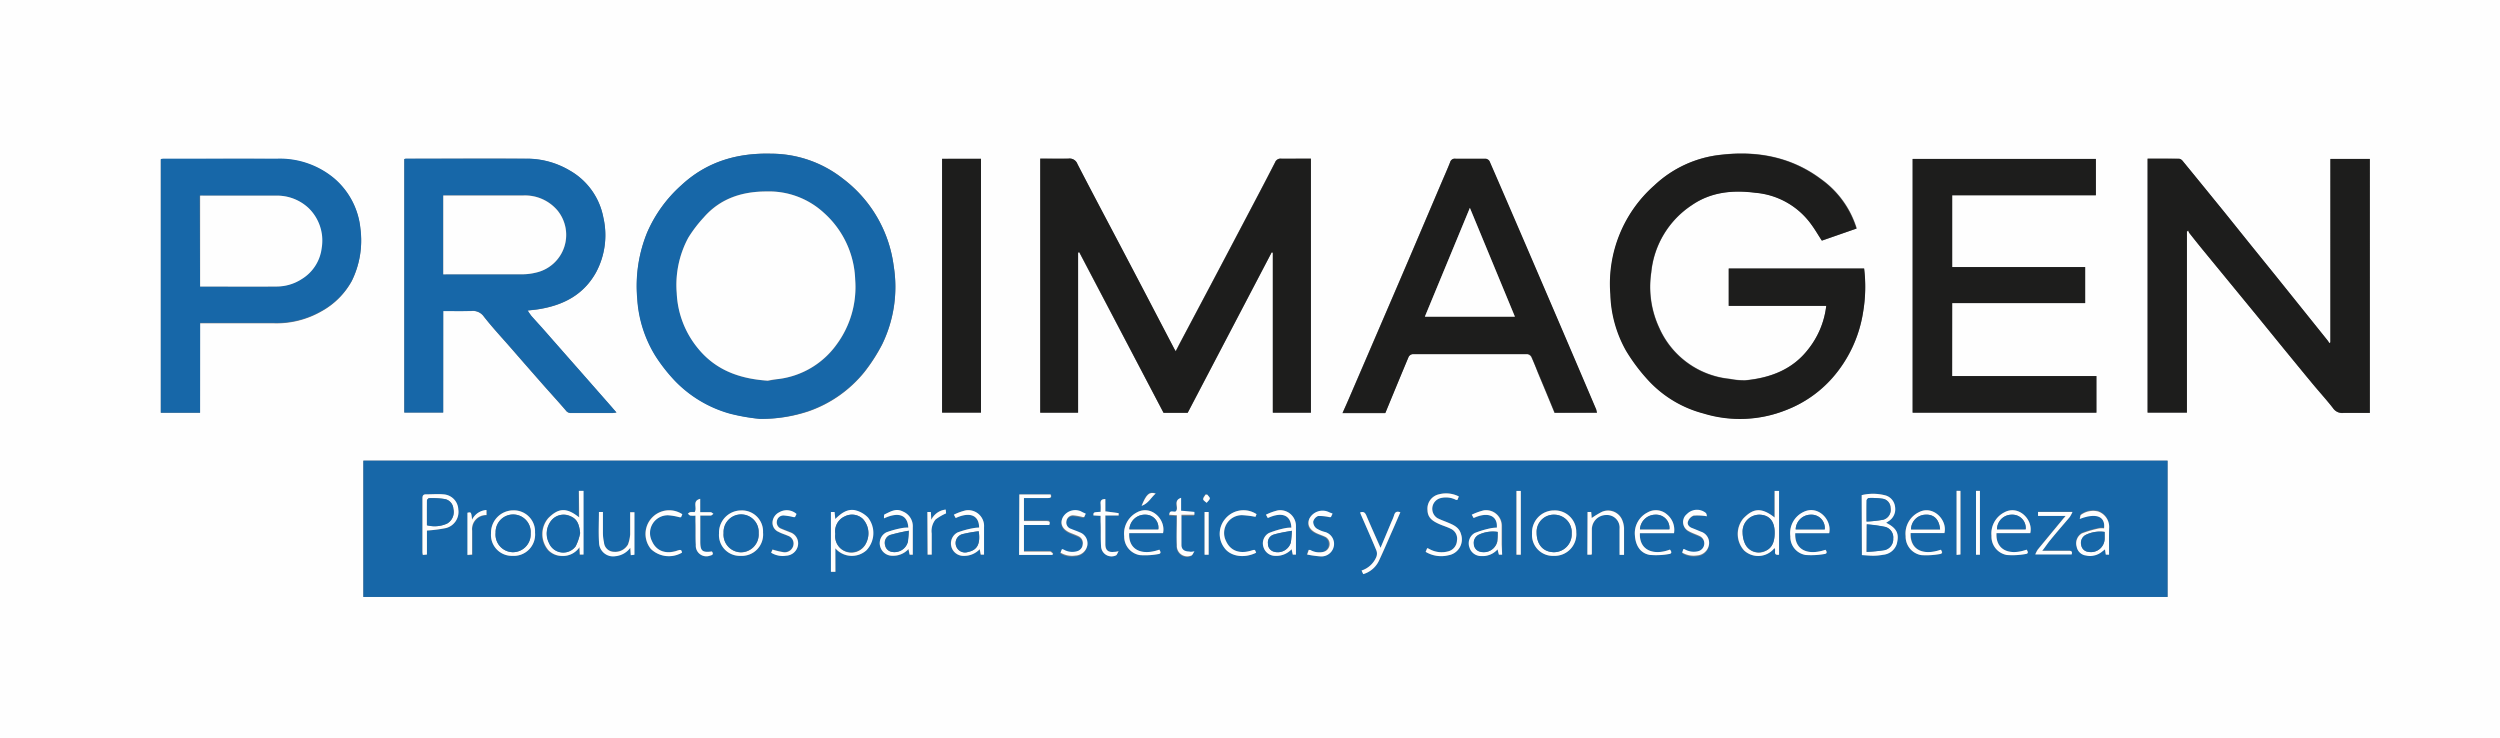 <svg id="Capa_1" data-name="Capa 1" xmlns="http://www.w3.org/2000/svg" viewBox="0 0 376 111"><rect x="0" y="0" width="376" height="111" fill="#808080" stroke="none"/><defs><style>.cls-1{fill:#fefefe;}.cls-2{fill:#1767a8;}.cls-3{fill:#1d1d1c;}</style></defs><path class="cls-1" d="M22,122V11H398V122ZM348,80.28H76.65v20.5H348ZM219.16,34.86c-1.52,0-3,0-4.46,0a.88.88,0,0,0-.95.56c-1.43,2.8-2.9,5.57-4.36,8.35-1.74,3.3-3.47,6.6-5.22,9.9l-4.53,8.55c-.27.51-.53,1-.83,1.6-.12-.19-.19-.3-.25-.42-1-1.91-2-3.83-3-5.74-1.71-3.29-3.44-6.57-5.16-9.85-2.13-4-4.28-8.09-6.38-12.16a1.24,1.24,0,0,0-1.34-.8c-1.42.06-2.84,0-4.25,0V73.07h5.69V49l.18-.06L197,73.09h3.63l12.64-24.15.17.05V73.07h5.73ZM296.67,57A12.88,12.88,0,0,1,294,63.48c-2.38,3.1-5.76,4.34-9.51,4.7a11.63,11.63,0,0,1-2.33-.22,13,13,0,0,1-10.59-7.68,14.58,14.58,0,0,1-1.2-8.32,13.71,13.71,0,0,1,6.15-10.13c2.89-2,6.15-2.29,9.56-1.85a11.54,11.54,0,0,1,8.37,4.79c.56.78,1,1.6,1.58,2.42l5.24-1.84a14.28,14.28,0,0,0-5.36-7.43c-4.42-3.31-9.53-4.28-14.93-3.67a17.23,17.23,0,0,0-10.12,4.61,19.71,19.71,0,0,0-6.61,16.35,18.33,18.33,0,0,0,2.35,8.5,27.34,27.34,0,0,0,3.55,4.68,17.26,17.26,0,0,0,8.13,4.78,18.68,18.68,0,0,0,12.32-.49,17.82,17.82,0,0,0,7-4.83A19.51,19.51,0,0,0,302.2,58a22.73,22.73,0,0,0,.15-6.59H282V57ZM345,34.86v38.2h5.92V45.83l.21-.15a1.13,1.13,0,0,0,.14.36c.66.84,1.33,1.68,2,2.5l8.29,10.1,3.9,4.79c1.43,1.74,2.85,3.49,4.29,5.22,1,1.25,2.14,2.45,3.13,3.73a1.66,1.66,0,0,0,1.55.74c1.33-.06,2.66,0,4,0V34.9h-5.93V62.51l-.15.11c-.1-.14-.18-.28-.28-.41l-3.49-4.35-4.11-5.12-4.09-5.06L356.61,43c-2.1-2.58-4.2-5.17-6.31-7.74a.86.86,0,0,0-.56-.35C348.18,34.85,346.62,34.86,345,34.86ZM88.66,57.78c1.47,0,2.86,0,4.24,0a2,2,0,0,1,1.86.83c1.28,1.64,2.7,3.16,4.07,4.73q2.37,2.73,4.76,5.44c1.16,1.32,2.35,2.61,3.49,3.94a.94.94,0,0,0,.8.41h6.2a6.26,6.26,0,0,0,.63-.08c-.28-.32-.48-.54-.67-.77l-3.9-4.44-5.28-6c-1-1.1-2-2.19-2.93-3.29a9.48,9.48,0,0,1-.58-.84c.63-.07,1.16-.11,1.68-.2,3.67-.59,6.73-2.15,8.61-5.54a11.83,11.83,0,0,0,1.1-8.23,10.33,10.33,0,0,0-5.07-7.09,12.64,12.64,0,0,0-6.59-1.77c-6-.06-12,0-18,0a1.06,1.06,0,0,0-.28.06V73.05h5.85ZM136.31,74a22.4,22.4,0,0,0,7.34-1.14,18.68,18.68,0,0,0,8.37-5.9,26.35,26.35,0,0,0,2.65-4.13A19.72,19.72,0,0,0,156.41,51a19.58,19.58,0,0,0-7.65-13.15A17.49,17.49,0,0,0,138,34.11c-5.07-.13-9.66,1.18-13.5,4.75A20.32,20.32,0,0,0,119.32,46a21.24,21.24,0,0,0-1.46,9.85,18.55,18.55,0,0,0,2.71,8.61,25.14,25.14,0,0,0,3,3.83,18.34,18.34,0,0,0,8.19,4.88A29.08,29.08,0,0,0,136.31,74ZM315.6,67.56v-11h20V51.17h-20V40.37h21.61V34.9H309.66V73.07H337.3V67.56ZM52.09,73.08V59.63c3.72,0,7.36,0,11,0a13.6,13.6,0,0,0,7.27-1.8,11.53,11.53,0,0,0,4.54-4.54,13.72,13.72,0,0,0,1.3-7.86,11.42,11.42,0,0,0-3.89-7.5,12.75,12.75,0,0,0-8.57-3c-5.72-.08-11.43,0-17.15,0a2.7,2.7,0,0,0-.41.06V73.08Zm210.1,0c-.06-.19-.09-.34-.14-.47q-3.21-7.48-6.41-15L251.49,48c-1.83-4.24-3.65-8.48-5.5-12.72a.81.81,0,0,0-.62-.37c-1.49,0-3,0-4.48,0a.72.72,0,0,0-.82.53c-.43,1.09-.91,2.16-1.37,3.24l-4.26,10q-2.16,5.05-4.33,10.09-2.66,6.16-5.3,12.31c-.29.68-.6,1.35-.92,2.08h6.43c1.17-2.83,2.33-5.65,3.51-8.46a.84.84,0,0,1,.61-.41q8.64,0,17.27,0a.82.82,0,0,1,.59.42c.38.79.7,1.6,1,2.41.84,2,1.67,4,2.49,6Zm-98.5-38.19V73.06h5.85V34.88Z" transform="translate(-22 -11)"/><path class="cls-2" d="M348,80.28v20.5H76.65V80.28ZM302,85.47v9c.58,0,1.12.1,1.67.09a7.55,7.55,0,0,0,1.5-.14,2.37,2.37,0,0,0,2.06-1.6c.45-1.56,0-2.39-1.59-3.21l.33-.22a2.12,2.12,0,0,0,1-2.24,2,2,0,0,0-1.61-1.7A7.24,7.24,0,0,0,302,85.47Zm-154.4,8a3.28,3.28,0,0,0,4.62.35,3.76,3.76,0,0,0,.25-4.92,3.93,3.93,0,0,0-1.93-1.11c-1.17-.25-2.09.47-3,1.32L147.52,88H147v9l.67,0Zm-38.57-8.63v4c-2.06-1.68-3.25-1.26-4.63.1a3.7,3.7,0,0,0,0,4.82,2.85,2.85,0,0,0,2,.87,3,3,0,0,0,2.68-1.31l.06,1.1h.55V84.83Zm180.5,9.6v-9.6h-.66v4c-2.16-1.73-3.38-1.22-4.7.13a3.68,3.68,0,0,0,.11,4.82,3.11,3.11,0,0,0,4.56-.36C289.18,93.75,288.61,94.56,289.57,94.43ZM86.21,90.79a20.4,20.4,0,0,0,2.88-.36,2.5,2.5,0,0,0,1.83-2.78,2.37,2.37,0,0,0-2.23-2.28c-.86-.1-1.75,0-2.62,0-.44,0-.54.2-.54.61,0,2.69,0,5.39,0,8.09a2.53,2.53,0,0,0,.06.41l.61-.06V90.79Zm110.71.39c.45-2-1.76-4.29-3.92-3.12a3.6,3.6,0,0,0-1.92,3.59,2.82,2.82,0,0,0,2.36,2.84,10.94,10.94,0,0,0,2.73-.15c.51-.06.4-.36.19-.67-2.7,1-4.67,0-4.53-2.49Zm130.43,0c.48-2-1.75-4.31-3.92-3.11a3.57,3.57,0,0,0-1.91,3.52,2.8,2.8,0,0,0,2.31,2.88,10.86,10.86,0,0,0,2.78-.14c.51,0,.41-.36.19-.66-2.66.94-4.67,0-4.53-2.49h5.08Zm-30.24,0c.44-2-1.68-4.28-3.87-3.15a3.51,3.51,0,0,0-1.95,3.62,2.74,2.74,0,0,0,2.3,2.81,11.44,11.44,0,0,0,2.79-.14c.46,0,.43-.34.19-.64-2.91,1-4.67-.16-4.55-2.5Zm17.33,0c.49-2-1.74-4.24-3.84-3.14a3.57,3.57,0,0,0-2,3.6A2.82,2.82,0,0,0,311,94.49a11.44,11.44,0,0,0,2.73-.15c.49,0,.47-.33.21-.66-2.88,1-4.65-.16-4.54-2.51Zm-40.67,0a3,3,0,0,0-1.07-2.83,2.51,2.51,0,0,0-2.9-.29,3.5,3.5,0,0,0-1.91,3.46c.1,1.57.86,2.7,2.25,2.93a11,11,0,0,0,2.86-.13c.5-.06.41-.37.16-.67-2.54,1-4.65.06-4.52-2.47Zm-98.46-5.82v9h5l.11-.16c-.14-.12-.29-.33-.44-.34-.68,0-1.36,0-2,0H176v-4h3.83c.16-.46,0-.59-.41-.59-1.13,0-2.26,0-3.41,0V85.9h3.66c.41,0,.57-.12.4-.54Zm80.37,9.23a3.26,3.26,0,0,0,3.39-3.53,3.22,3.22,0,0,0-3.33-3.3,3.32,3.32,0,0,0-3.32,3.49A3.13,3.13,0,0,0,255.68,94.6Zm-39.46-4.24a5.21,5.21,0,0,0-.83.06,13.63,13.63,0,0,0-2.55.75,1.78,1.78,0,0,0-.79,2.18,1.83,1.83,0,0,0,1.75,1.25,3.11,3.11,0,0,0,2.46-1l.17.81.48,0V90.15a2.37,2.37,0,0,0-2.72-2.39,8.44,8.44,0,0,0-1.79.65l.28.5C214.82,87.93,216.15,88.46,216.22,90.36Zm-113.75.75a3.19,3.19,0,0,0-3.26-3.35,3.36,3.36,0,0,0-3.36,3.46,3.14,3.14,0,0,0,3.22,3.38A3.21,3.21,0,0,0,102.47,91.11Zm145.45,3.31V92.9c0-.94,0-1.89,0-2.83a2.35,2.35,0,0,0-2.71-2.31,9.26,9.26,0,0,0-1.79.65l.28.5c2.13-1,3.64-.36,3.49,1.45a5,5,0,0,0-.77.06,14.4,14.4,0,0,0-2.55.74,1.79,1.79,0,0,0-.8,2.17,1.81,1.81,0,0,0,1.73,1.27,3,3,0,0,0,2.46-1l.2.79ZM136.76,91.1a3.17,3.17,0,0,0-3.27-3.33,3.34,3.34,0,0,0-3.35,3.46,3.13,3.13,0,0,0,3.23,3.37A3.21,3.21,0,0,0,136.76,91.1Zm32.5-.75a5.63,5.63,0,0,0-.76.07,14.06,14.06,0,0,0-2.51.67,1.87,1.87,0,0,0,.94,3.52,3.2,3.2,0,0,0,2.39-1l.16.81.49,0V90.29a2.38,2.38,0,0,0-2.72-2.53,8.44,8.44,0,0,0-1.79.65l.28.5C167.86,87.93,169.25,88.49,169.26,90.35Zm-10.65,0a4.46,4.46,0,0,0-.77.06,14.16,14.16,0,0,0-2.52.67,1.84,1.84,0,0,0-.89,2.26,1.87,1.87,0,0,0,1.82,1.26,3.1,3.1,0,0,0,2.39-1l.18.84.47,0c0-1.41,0-2.77,0-4.13a2.39,2.39,0,0,0-1.46-2.35c-1.09-.52-1.91,0-2.8.43-.08,0,0,.34-.07.59C157.18,87.92,158.52,88.47,158.61,90.36ZM339.2,94.42c0-1.39,0-2.7,0-4a2.47,2.47,0,0,0-1.69-2.59,3.1,3.1,0,0,0-2.53.51c-.11.06-.11.34-.2.63,2.49-1,3.89-.38,3.66,1.41a3.25,3.25,0,0,0-.7,0,16.41,16.41,0,0,0-2.62.75,1.74,1.74,0,0,0-.8,2,1.61,1.61,0,0,0,1.38,1.33,2.85,2.85,0,0,0,2.47-.6l.41-.32.12.79ZM236.42,94a4.54,4.54,0,0,0,3.43.5,2.42,2.42,0,0,0,1.88-3.16c-.26-1-1.08-1.38-1.92-1.73-.54-.23-1.11-.42-1.63-.69a1.66,1.66,0,0,1,.42-3,3.3,3.3,0,0,1,2.37.25.8.8,0,0,0,.22,0l.21-.51a4.21,4.21,0,0,0-3-.32,2.21,2.21,0,0,0-1.71,2.4c0,1.18.85,1.66,1.76,2.07.58.26,1.2.43,1.76.72a1.62,1.62,0,0,1,.91,1.75,1.75,1.75,0,0,1-1.37,1.65,3.77,3.77,0,0,1-2.86-.41l-.25-.09ZM260.77,88v6.41l.61,0a.67.67,0,0,0,.06-.16c0-1.21,0-2.42,0-3.62a2.16,2.16,0,0,1,2.17-2.18,1.9,1.9,0,0,1,2,2.08c0,.57,0,1.14,0,1.71v2.17h.67c0-1.33,0-2.65,0-4a3.57,3.57,0,0,0-.35-1.39,2.3,2.3,0,0,0-3-1.06,14,14,0,0,0-1.51.94l-.08-.91ZM112.08,88c0,1.54-.08,3,0,4.55a2.11,2.11,0,0,0,2.5,2,3.11,3.11,0,0,0,2.2-1.26l.07,1.11.55-.06V88l-.64,0c0,1.15,0,2.25,0,3.34a5.3,5.3,0,0,1-.33,1.52,2.2,2.2,0,0,1-2.09,1.1,1.53,1.53,0,0,1-1.51-1.39,6.81,6.81,0,0,1-.16-1.43c0-1,0-2.09,0-3.15Zm114.48,0c.05.14.1.29.16.43.77,1.76,1.55,3.52,2.29,5.3a1.38,1.38,0,0,1,0,1,3.62,3.62,0,0,1-2.22,2.07l.25.54a3.8,3.8,0,0,0,2.4-2.1c.72-1.47,1.35-3,2-4.49.4-.9.78-1.8,1.18-2.71-.49-.18-.78-.08-.93.42a8,8,0,0,1-.4,1c-.55,1.33-1.11,2.65-1.65,3.93-.71-1.61-1.45-3.25-2.15-4.9C227.29,88.05,227.05,87.89,226.56,88.08Zm106.11.52c-.14.18-.18.25-.24.31l-3.93,4.76a4,4,0,0,0-.39.75h5.47c.11-.39,0-.55-.4-.54-.83,0-1.67,0-2.5,0h-1.53c.47-.63.81-1.13,1.2-1.6,1-1.16,2-2.3,2.93-3.47a4.5,4.5,0,0,0,.42-.78h-5.18v.56h4.15ZM210.92,94.13c-.18-.49-.18-.49-.67-.33-1.79.59-3.18.06-3.85-1.45a2.68,2.68,0,0,1,2.44-3.87,14.49,14.49,0,0,1,2,.25l.16-.4a3.56,3.56,0,0,0-4.68.67,3.49,3.49,0,0,0-.16,4.39C207.07,94.71,209.15,95,210.92,94.13Zm-20.68-.23c-.37.06-.5.09-.63.1-.91.11-1.31-.23-1.35-1.15,0-.5,0-1,0-1.52v-2.8h2c0-.16,0-.35,0-.35-.64-.1-1.29-.18-2-.27V86.06c-.53,0-.76.19-.71.71a9.77,9.77,0,0,1,0,1.21c-1.1.06-1.1.06-1.08.54l1.08.06v.88c0,1.23,0,2.46.07,3.68a1.57,1.57,0,0,0,2.24,1.39C190,94.48,190.05,94.21,190.24,93.9ZM126.6,88.55v.86c0,1.19,0,2.37.05,3.56a1.59,1.59,0,0,0,2.16,1.6c.42-.09.51-.27.26-.62-1.45.19-1.74-.07-1.75-1.51V88.55c.6,0,1.08,0,1.56,0,.15,0,.28-.17.42-.26-.14-.09-.28-.24-.43-.25-.49,0-1,0-1.56,0V86c-1.28.33-.38,1.38-.84,2a3.49,3.49,0,0,0-.64,0c-.14,0-.25.15-.38.24.14.09.26.24.4.28A4.48,4.48,0,0,0,126.6,88.55Zm-2-.22a3.56,3.56,0,0,0-4.72,5.23,3.91,3.91,0,0,0,4.66.54c0-.52-.32-.43-.68-.31-1.77.61-3.19.06-3.84-1.44a2.67,2.67,0,0,1,2.44-3.87,8.71,8.71,0,0,1,1.73.3l.21,0Zm17.17,0a2.21,2.21,0,0,0-2.6-.25,1.79,1.79,0,0,0-1,1.5,1.48,1.48,0,0,0,.94,1.45c.44.23.93.37,1.39.58a1.23,1.23,0,0,1,.84,1.15A1.33,1.33,0,0,1,139.75,94a11,11,0,0,1-1.56-.38l-.21.47a3.26,3.26,0,0,0,2.24.45A1.88,1.88,0,0,0,142,93.09,1.75,1.75,0,0,0,140.81,91c-.42-.18-.86-.33-1.28-.52a1,1,0,0,1-.67-1.09,1,1,0,0,1,1-.91,8.17,8.17,0,0,1,1.52.25l.21,0Zm43.5,0a7.74,7.74,0,0,1-.75-.31,2.14,2.14,0,0,0-2.71.93c-.46.94-.05,1.79,1.09,2.29.44.19.9.34,1.33.56a1.13,1.13,0,0,1,.58,1.23,1.15,1.15,0,0,1-.85,1,2.57,2.57,0,0,1-2-.24,1.25,1.25,0,0,0-.27-.08l-.22.53a3.37,3.37,0,0,0,2.26.44,1.9,1.9,0,0,0,1.77-1.5,1.76,1.76,0,0,0-1.16-2c-.41-.19-.85-.33-1.27-.51a1,1,0,0,1-.7-1.2,1,1,0,0,1,1-.84,9,9,0,0,1,1.45.26l.21,0Zm93.42.4c0-.13,0-.42-.15-.5a2.11,2.11,0,0,0-2.79.21,1.53,1.53,0,0,0,.24,2.55c.54.32,1.16.5,1.73.78a1.22,1.22,0,0,1-.28,2.26,2.71,2.71,0,0,1-2-.28.76.76,0,0,0-.21-.06l-.2.54a3.39,3.39,0,0,0,2.25.43A1.92,1.92,0,0,0,279,93.14a1.76,1.76,0,0,0-1.2-2.14c-.45-.19-.91-.34-1.34-.55s-.75-.6-.57-1a1.46,1.46,0,0,1,.84-.86A8.1,8.1,0,0,1,278.72,88.65Zm-56.3-.41c-.28-.11-.49-.18-.68-.27a2.23,2.23,0,0,0-2.81,1c-.43,1,0,1.82,1.29,2.32.38.16.79.29,1.15.48A1.22,1.22,0,0,1,221,94a2.72,2.72,0,0,1-2-.29l-.22,0-.24.69a15.46,15.46,0,0,0,2,.28,1.89,1.89,0,0,0,2-1.48,1.85,1.85,0,0,0-1.41-2.21,4.42,4.42,0,0,1-1.19-.52,1.28,1.28,0,0,1-.49-1,1.23,1.23,0,0,1,.73-.86,6.29,6.29,0,0,1,1.71.17l.22,0Zm-20.77,5.67c-.43.06-.63.1-.82.11-.71,0-1.14-.25-1.16-1,0-1.48,0-3,0-4.52h1.95c0-.19,0-.42,0-.43-.64-.07-1.28-.12-2-.18V86c-1.25.35-.29,1.43-.77,2-.27.27-1-.33-1,.55l1.13.07c0,.21,0,.36,0,.51,0,1.32,0,2.64,0,4a1.57,1.57,0,0,0,2.21,1.5C201.35,94.49,201.44,94.22,201.65,93.91Zm49.08.51V84.84h-.65v9.58ZM93,89.16c-.15-1.18-.15-1.18-.65-1v6.35l.7-.06c0-1.24,0-2.42,0-3.61a2.11,2.11,0,0,1,2.16-2.33l0-.76A2.59,2.59,0,0,0,93,89.16ZM161.48,88v6.42l.61,0a1.63,1.63,0,0,0,0-.18c0-1,0-2,0-3a2.77,2.77,0,0,1,.58-2.1,7.83,7.83,0,0,1,1.58-.92l-.05-.57a2.73,2.73,0,0,0-2.17,1.54L162,88Zm158.3,6.39V84.8l-.59,0v9.59Zm-3.51-9.6v9.63l.58-.06V84.83Zm-112.49,9.6V88h-.61v6.39Zm-8-9.2c-.95-.29-1.38.08-2.11,1.86C194.74,86.7,195.12,85.81,195.81,85.23Zm7.76.16h-.26c-.13.23-.37.48-.35.69s.34.36.52.54c.17-.21.45-.41.48-.64S203.71,85.59,203.57,85.39Z" transform="translate(-22 -11)"/><path class="cls-3" d="M219.16,34.86V73.07h-5.73V49l-.17-.05L200.62,73.09H197L184.33,48.92l-.18.06V73.07h-5.69V34.86c1.41,0,2.83,0,4.25,0a1.24,1.24,0,0,1,1.34.8c2.1,4.07,4.25,8.11,6.38,12.16,1.72,3.28,3.45,6.56,5.16,9.85,1,1.91,2,3.83,3,5.74.06.12.13.23.25.42.3-.57.56-1.09.83-1.6l4.53-8.55c1.75-3.3,3.48-6.6,5.22-9.9,1.46-2.78,2.93-5.55,4.36-8.35a.88.88,0,0,1,.95-.56C216.17,34.88,217.64,34.86,219.16,34.86Z" transform="translate(-22 -11)"/><path class="cls-3" d="M296.67,57H282V51.38h20.37A22.73,22.73,0,0,1,302.2,58a19.51,19.51,0,0,1-4.66,9.88,17.82,17.82,0,0,1-7,4.83,18.68,18.68,0,0,1-12.32.49,17.26,17.26,0,0,1-8.13-4.78,27.34,27.34,0,0,1-3.55-4.68,18.33,18.33,0,0,1-2.35-8.5,19.71,19.71,0,0,1,6.61-16.35,17.23,17.23,0,0,1,10.12-4.61c5.4-.61,10.51.36,14.93,3.67a14.28,14.28,0,0,1,5.36,7.43L296,47.19c-.53-.82-1-1.64-1.58-2.42A11.54,11.54,0,0,0,286,40c-3.41-.44-6.67-.12-9.56,1.85A13.71,13.71,0,0,0,270.33,52a14.58,14.58,0,0,0,1.2,8.32A13,13,0,0,0,282.12,68a11.63,11.63,0,0,0,2.33.22c3.75-.36,7.13-1.6,9.51-4.7A12.88,12.88,0,0,0,296.67,57Z" transform="translate(-22 -11)"/><path class="cls-3" d="M345,34.86c1.6,0,3.16,0,4.72,0a.86.86,0,0,1,.56.35c2.11,2.57,4.21,5.16,6.31,7.74l3.78,4.71,4.09,5.06,4.11,5.12,3.49,4.35c.1.13.18.27.28.41l.15-.11V34.9h5.93V73.1c-1.33,0-2.66,0-4,0a1.66,1.66,0,0,1-1.55-.74c-1-1.28-2.09-2.48-3.13-3.73-1.44-1.73-2.86-3.48-4.29-5.22l-3.9-4.79-8.29-10.1c-.67-.82-1.34-1.66-2-2.5a1.13,1.13,0,0,1-.14-.36l-.21.15V73.06H345Z" transform="translate(-22 -11)"/><path class="cls-2" d="M88.66,57.78V73.05H82.81V34.92a1.06,1.06,0,0,1,.28-.06c6,0,12,0,18,0a12.64,12.64,0,0,1,6.59,1.77,10.33,10.33,0,0,1,5.07,7.09,11.83,11.83,0,0,1-1.1,8.23c-1.88,3.39-4.94,4.95-8.61,5.54-.52.09-1,.13-1.68.2a9.48,9.48,0,0,0,.58.84c1,1.1,2,2.19,2.93,3.29l5.28,6,3.9,4.44c.19.23.39.45.67.77a6.26,6.26,0,0,1-.63.08h-6.2a.94.94,0,0,1-.8-.41c-1.14-1.33-2.33-2.62-3.49-3.94q-2.39-2.72-4.76-5.44c-1.37-1.57-2.79-3.09-4.07-4.73a2,2,0,0,0-1.86-.83C91.52,57.82,90.13,57.78,88.66,57.78Zm0-5.52h.7c3.72,0,7.43,0,11.15,0A8.64,8.64,0,0,0,102.6,52a5.81,5.81,0,0,0,3.23-9.39,6.4,6.4,0,0,0-5.21-2.23c-3.78,0-7.56,0-11.34,0l-.61,0Z" transform="translate(-22 -11)"/><path class="cls-2" d="M136.31,74a29.08,29.08,0,0,1-4.58-.79,18.34,18.34,0,0,1-8.19-4.88,25.14,25.14,0,0,1-3-3.83,18.55,18.55,0,0,1-2.71-8.61A21.24,21.24,0,0,1,119.32,46a20.32,20.32,0,0,1,5.13-7.13c3.84-3.57,8.43-4.88,13.5-4.75a17.49,17.49,0,0,1,10.81,3.75A19.58,19.58,0,0,1,156.41,51a19.72,19.72,0,0,1-1.74,11.77A26.35,26.35,0,0,1,152,66.91a18.68,18.68,0,0,1-8.37,5.9A22.4,22.4,0,0,1,136.31,74Zm1.13-5.7c.38-.07,1-.19,1.65-.29a12.68,12.68,0,0,0,8.73-5.15,14.54,14.54,0,0,0,2.8-9.74A14.09,14.09,0,0,0,145.91,43a12.17,12.17,0,0,0-8.6-3.21c-3.66,0-7,1-9.46,3.9a19.91,19.91,0,0,0-2.34,3.07,15,15,0,0,0-1.73,8.29A14,14,0,0,0,127,63.37C129.57,66.6,133.12,68,137.44,68.25Z" transform="translate(-22 -11)"/><path class="cls-3" d="M315.6,67.56h21.7v5.51H309.66V34.9h27.56v5.47H315.61v10.8h20v5.42h-20Z" transform="translate(-22 -11)"/><path class="cls-2" d="M52.09,73.08h-5.9V34.92a2.7,2.7,0,0,1,.41-.06c5.72,0,11.43,0,17.15,0a12.75,12.75,0,0,1,8.57,3,11.42,11.42,0,0,1,3.89,7.5,13.72,13.72,0,0,1-1.3,7.86,11.53,11.53,0,0,1-4.54,4.54,13.6,13.6,0,0,1-7.27,1.8c-3.65,0-7.29,0-11,0Zm0-19c3.86,0,7.63,0,11.41,0a6.91,6.91,0,0,0,3.82-1.12,6.35,6.35,0,0,0,3-4.7,6.8,6.8,0,0,0-2-6,6.92,6.92,0,0,0-4.92-1.84c-3.6,0-7.2,0-10.8,0a5.46,5.46,0,0,0-.57,0Z" transform="translate(-22 -11)"/><path class="cls-3" d="M262.19,73.07h-6.36c-.82-2-1.65-4-2.49-6-.34-.81-.66-1.62-1-2.41a.82.82,0,0,0-.59-.42q-8.62,0-17.27,0a.84.84,0,0,0-.61.41c-1.18,2.81-2.34,5.63-3.51,8.46h-6.43c.32-.73.63-1.4.92-2.08q2.66-6.15,5.3-12.31,2.16-5,4.33-10.09l4.26-10c.46-1.08.94-2.15,1.37-3.24a.72.72,0,0,1,.82-.53c1.49,0,3,0,4.48,0a.81.81,0,0,1,.62.37c1.85,4.24,3.67,8.48,5.5,12.72l4.15,9.67q3.21,7.47,6.41,15C262.1,72.73,262.13,72.88,262.19,73.07ZM236.3,58.63h13.54l-6.77-16.36C240.8,47.77,238.57,53.15,236.3,58.63Z" transform="translate(-22 -11)"/><path class="cls-3" d="M163.69,34.88h5.85V73.06h-5.85Z" transform="translate(-22 -11)"/><path class="cls-1" d="M302,85.47a7.24,7.24,0,0,1,3.4,0,2,2,0,0,1,1.61,1.7,2.12,2.12,0,0,1-1,2.24l-.33.22c1.63.82,2,1.65,1.59,3.21a2.37,2.37,0,0,1-2.06,1.6,7.55,7.55,0,0,1-1.5.14c-.55,0-1.09-.06-1.67-.09Zm.72,8.54a22.72,22.72,0,0,0,2.67-.29A1.67,1.67,0,0,0,306.74,92a1.63,1.63,0,0,0-1.23-1.74,22.2,22.2,0,0,0-2.75-.38Zm0-4.57a18.72,18.72,0,0,0,2.52-.27,1.54,1.54,0,0,0,1.11-1.79A1.39,1.39,0,0,0,305.1,86a11.42,11.42,0,0,0-2-.1c-.11,0-.32.23-.33.36C302.72,87.27,302.73,88.27,302.73,89.44Z" transform="translate(-22 -11)"/><path class="cls-1" d="M147.64,93.46V97l-.67,0V88h.55l.11,1.06c.86-.85,1.78-1.57,3-1.32a3.93,3.93,0,0,1,1.93,1.11,3.76,3.76,0,0,1-.25,4.92A3.28,3.28,0,0,1,147.64,93.46Zm0-2.18a2.44,2.44,0,0,0,4.69,1.26,3.21,3.21,0,0,0-.54-3.48,2.37,2.37,0,0,0-2.7-.41A2.46,2.46,0,0,0,147.63,91.28Z" transform="translate(-22 -11)"/><path class="cls-1" d="M109.07,84.83h.7V94.4h-.55l-.06-1.1a3,3,0,0,1-2.68,1.31,2.85,2.85,0,0,1-2-.87,3.7,3.7,0,0,1,0-4.82c1.38-1.36,2.57-1.78,4.63-.1Zm.18,6.35c-.15-1.51-.54-2.21-1.56-2.6a2.37,2.37,0,0,0-2.7.63,3.13,3.13,0,0,0-.4,3.45,2.32,2.32,0,0,0,4,.5A7.36,7.36,0,0,0,109.25,91.18Z" transform="translate(-22 -11)"/><path class="cls-1" d="M289.57,94.43c-1,.13-.39-.68-.69-1a3.11,3.11,0,0,1-4.56.36,3.68,3.68,0,0,1-.11-4.82c1.32-1.35,2.54-1.86,4.7-.13v-4h.66Zm-.66-3.32c0-1.71-.79-2.65-2.26-2.7a2.53,2.53,0,0,0-2.56,2.67,4.19,4.19,0,0,0,.29,1.52A2.26,2.26,0,0,0,287.22,94C288.39,93.6,288.91,92.72,288.91,91.11Z" transform="translate(-22 -11)"/><path class="cls-1" d="M86.21,90.79V94.4l-.61.06a2.53,2.53,0,0,1-.06-.41c0-2.7,0-5.4,0-8.09,0-.41.1-.62.54-.61.87,0,1.76-.08,2.62,0a2.37,2.37,0,0,1,2.23,2.28,2.5,2.5,0,0,1-1.83,2.78A20.4,20.4,0,0,1,86.21,90.79Zm0-.8a4.49,4.49,0,0,0,3.05-.26,2,2,0,0,0,.93-2.21,1.58,1.58,0,0,0-1.3-1.47,12.16,12.16,0,0,0-2.34-.13c-.11,0-.32.23-.33.36C86.2,87.5,86.21,88.73,86.21,90Z" transform="translate(-22 -11)"/><path class="cls-1" d="M196.92,91.18h-5.09c-.14,2.47,1.83,3.44,4.53,2.49.21.31.32.61-.19.67a10.94,10.94,0,0,1-2.73.15,2.82,2.82,0,0,1-2.36-2.84A3.6,3.6,0,0,1,193,88.06C195.16,86.89,197.37,89.14,196.92,91.18Zm-5.06-.57h4.35a1.94,1.94,0,0,0-1.91-2.2A2.32,2.32,0,0,0,191.86,90.61Z" transform="translate(-22 -11)"/><path class="cls-1" d="M327.35,91.18h-5.08c-.14,2.5,1.87,3.43,4.53,2.49.22.3.32.61-.19.66a10.86,10.86,0,0,1-2.78.14,2.8,2.8,0,0,1-2.31-2.88,3.57,3.57,0,0,1,1.91-3.52C325.6,86.87,327.83,89.18,327.35,91.18Zm-.69-.57a2,2,0,0,0-2.07-2.2,2.21,2.21,0,0,0-2.24,2.2Z" transform="translate(-22 -11)"/><path class="cls-1" d="M297.11,91.19H292c-.12,2.34,1.64,3.46,4.55,2.5.24.3.27.59-.19.64a11.44,11.44,0,0,1-2.79.14,2.74,2.74,0,0,1-2.3-2.81A3.51,3.51,0,0,1,293.24,88C295.43,86.91,297.55,89.18,297.11,91.19Zm-.67-.57a2,2,0,0,0-2.08-2.21,2.28,2.28,0,0,0-2.29,2.21Z" transform="translate(-22 -11)"/><path class="cls-1" d="M314.44,91.17h-5.09c-.11,2.35,1.66,3.49,4.54,2.51.26.33.28.61-.21.66a11.44,11.44,0,0,1-2.73.15,2.82,2.82,0,0,1-2.34-2.86,3.57,3.57,0,0,1,2-3.6C312.7,86.93,314.93,89.18,314.44,91.17Zm-.65-.55c-.14-1.52-.94-2.29-2.21-2.21a2.23,2.23,0,0,0-2.16,2.21Z" transform="translate(-22 -11)"/><path class="cls-1" d="M273.77,91.19h-5.13c-.13,2.53,2,3.42,4.52,2.47.25.3.34.61-.16.67a11,11,0,0,1-2.86.13c-1.39-.23-2.15-1.36-2.25-2.93a3.5,3.5,0,0,1,1.91-3.46,2.51,2.51,0,0,1,2.9.29A3,3,0,0,1,273.77,91.19Zm-5.12-.58h4.43a2,2,0,0,0-2.06-2.2A2.33,2.33,0,0,0,268.65,90.61Z" transform="translate(-22 -11)"/><path class="cls-1" d="M175.31,85.37H180c.17.42,0,.54-.4.54H176v3.46c1.15,0,2.28,0,3.41,0,.42,0,.57.13.41.59H176v4h1.94c.68,0,1.36,0,2,0,.15,0,.3.22.44.34l-.11.16h-5Z" transform="translate(-22 -11)"/><path class="cls-1" d="M255.68,94.6a3.13,3.13,0,0,1-3.26-3.34,3.32,3.32,0,0,1,3.32-3.49,3.22,3.22,0,0,1,3.33,3.3A3.26,3.26,0,0,1,255.68,94.6Zm2.7-3.37a2.64,2.64,0,0,0-2.58-2.82,2.58,2.58,0,0,0-2.69,2.71c0,1.64.85,2.86,2.53,2.93A2.68,2.68,0,0,0,258.38,91.23Z" transform="translate(-22 -11)"/><path class="cls-1" d="M216.22,90.36c-.07-1.9-1.4-2.43-3.54-1.45l-.28-.5a8.44,8.44,0,0,1,1.79-.65,2.37,2.37,0,0,1,2.72,2.39v4.26l-.48,0-.17-.81a3.11,3.11,0,0,1-2.46,1,1.83,1.83,0,0,1-1.75-1.25,1.78,1.78,0,0,1,.79-2.18,13.63,13.63,0,0,1,2.55-.75A5.21,5.21,0,0,1,216.22,90.36Zm.07.47c-1,.21-1.91.32-2.75.58a1.24,1.24,0,0,0-.84,1.35,1.23,1.23,0,0,0,.79,1.18,2.06,2.06,0,0,0,2.65-1.34A14,14,0,0,0,216.29,90.83Z" transform="translate(-22 -11)"/><path class="cls-1" d="M102.47,91.11a3.21,3.21,0,0,1-3.4,3.49,3.14,3.14,0,0,1-3.22-3.38,3.36,3.36,0,0,1,3.36-3.46A3.19,3.19,0,0,1,102.47,91.11Zm-.66.11a2.64,2.64,0,1,0-5.27-.09,2.65,2.65,0,0,0,2.55,2.92A2.68,2.68,0,0,0,101.81,91.22Z" transform="translate(-22 -11)"/><path class="cls-1" d="M247.92,94.42h-.49l-.2-.79a3,3,0,0,1-2.46,1A1.81,1.81,0,0,1,243,93.33a1.79,1.79,0,0,1,.8-2.17,14.4,14.4,0,0,1,2.55-.74,5,5,0,0,1,.77-.06c.15-1.81-1.36-2.44-3.49-1.45l-.28-.5a9.26,9.26,0,0,1,1.79-.65,2.35,2.35,0,0,1,2.71,2.31c0,.94,0,1.89,0,2.83ZM247.25,91a4.93,4.93,0,0,0-2.77.38,1.36,1.36,0,0,0-.78,1.47,1.23,1.23,0,0,0,1,1.12,2.07,2.07,0,0,0,2.51-1.53A9.33,9.33,0,0,0,247.25,91Z" transform="translate(-22 -11)"/><path class="cls-1" d="M136.76,91.1a3.21,3.21,0,0,1-3.39,3.5,3.13,3.13,0,0,1-3.23-3.37,3.34,3.34,0,0,1,3.35-3.46A3.17,3.17,0,0,1,136.76,91.1Zm-.66.09a2.64,2.64,0,1,0-5.27,0,2.65,2.65,0,0,0,2.57,2.89A2.68,2.68,0,0,0,136.1,91.19Z" transform="translate(-22 -11)"/><path class="cls-1" d="M169.26,90.35c0-1.86-1.4-2.42-3.52-1.44l-.28-.5a8.44,8.44,0,0,1,1.79-.65A2.38,2.38,0,0,1,170,90.29v4.12l-.49,0-.16-.81a3.2,3.2,0,0,1-2.39,1,1.87,1.87,0,0,1-.94-3.52,14.06,14.06,0,0,1,2.51-.67A5.63,5.63,0,0,1,169.26,90.35Zm-.06.55a21.28,21.28,0,0,0-2.41.42,1.39,1.39,0,0,0-1,1.81,1.41,1.41,0,0,0,1.81.88C169,93.73,169.48,92.8,169.2,90.9Z" transform="translate(-22 -11)"/><path class="cls-1" d="M158.61,90.36c-.09-1.89-1.43-2.44-3.66-1.4,0-.25,0-.55.07-.59.89-.4,1.71-1,2.8-.43a2.39,2.39,0,0,1,1.46,2.35c0,1.36,0,2.72,0,4.13l-.47,0-.18-.84a3.1,3.1,0,0,1-2.39,1,1.87,1.87,0,0,1-1.82-1.26,1.84,1.84,0,0,1,.89-2.26,14.16,14.16,0,0,1,2.52-.67A4.46,4.46,0,0,1,158.61,90.36Zm.07.46a27.74,27.74,0,0,0-2.85.64A1.28,1.28,0,0,0,155.1,93a1.23,1.23,0,0,0,1,1,2.08,2.08,0,0,0,2.41-1.51A13.27,13.27,0,0,0,158.68,90.82Z" transform="translate(-22 -11)"/><path class="cls-1" d="M339.2,94.42h-.49l-.12-.79-.41.32a2.85,2.85,0,0,1-2.47.6,1.61,1.61,0,0,1-1.38-1.33,1.74,1.74,0,0,1,.8-2,16.41,16.41,0,0,1,2.62-.75,3.25,3.25,0,0,1,.7,0c.23-1.79-1.17-2.38-3.66-1.41.09-.29.09-.57.2-.63a3.1,3.1,0,0,1,2.53-.51,2.47,2.47,0,0,1,1.69,2.59C339.18,91.72,339.2,93,339.2,94.42ZM338.54,91a4.94,4.94,0,0,0-2.81.42,1.34,1.34,0,0,0-.7,1.49A1.2,1.2,0,0,0,336.09,94a2.06,2.06,0,0,0,2.45-1.94C338.55,91.77,338.54,91.44,338.54,91Z" transform="translate(-22 -11)"/><path class="cls-1" d="M236.42,94l.23-.56.25.09a3.77,3.77,0,0,0,2.86.41,1.75,1.75,0,0,0,1.37-1.65,1.62,1.62,0,0,0-.91-1.75c-.56-.29-1.18-.46-1.76-.72-.91-.41-1.72-.89-1.76-2.07a2.21,2.21,0,0,1,1.71-2.4,4.21,4.21,0,0,1,3,.32l-.21.51a.8.8,0,0,1-.22,0,3.3,3.3,0,0,0-2.37-.25,1.66,1.66,0,0,0-.42,3c.52.27,1.09.46,1.63.69.84.35,1.66.73,1.92,1.73a2.42,2.42,0,0,1-1.88,3.16A4.54,4.54,0,0,1,236.42,94Z" transform="translate(-22 -11)"/><path class="cls-1" d="M260.77,88h.54l.08.91A14,14,0,0,1,262.9,88a2.3,2.3,0,0,1,3,1.06,3.57,3.57,0,0,1,.35,1.39c0,1.31,0,2.63,0,4h-.67V92.25c0-.57,0-1.14,0-1.71a1.9,1.9,0,0,0-2-2.08,2.16,2.16,0,0,0-2.17,2.18c0,1.2,0,2.41,0,3.62a.67.67,0,0,1-.06.16l-.61,0Z" transform="translate(-22 -11)"/><path class="cls-1" d="M112.08,88h.6c0,1.06,0,2.1,0,3.15a6.81,6.81,0,0,0,.16,1.43A1.53,1.53,0,0,0,114.36,94a2.2,2.2,0,0,0,2.09-1.1,5.3,5.3,0,0,0,.33-1.52c0-1.09,0-2.19,0-3.34l.64,0v6.4l-.55.06-.07-1.11a3.11,3.11,0,0,1-2.2,1.26,2.11,2.11,0,0,1-2.5-2C112,91.09,112.08,89.58,112.08,88Z" transform="translate(-22 -11)"/><path class="cls-1" d="M226.56,88.08c.49-.19.73,0,.92.42.7,1.65,1.44,3.29,2.15,4.9.54-1.28,1.1-2.6,1.65-3.93a8,8,0,0,0,.4-1c.15-.5.44-.6.93-.42-.4.91-.78,1.81-1.18,2.71-.67,1.5-1.3,3-2,4.49a3.8,3.8,0,0,1-2.4,2.1l-.25-.54A3.62,3.62,0,0,0,229,94.77a1.38,1.38,0,0,0,0-1c-.74-1.78-1.52-3.54-2.29-5.3C226.66,88.37,226.61,88.22,226.56,88.08Z" transform="translate(-22 -11)"/><path class="cls-1" d="M332.67,88.6h-4.15V88h5.18a4.5,4.5,0,0,1-.42.78c-1,1.17-2,2.31-2.93,3.47-.39.47-.73,1-1.2,1.6h1.53c.83,0,1.67,0,2.5,0,.41,0,.51.15.4.54h-5.47a4,4,0,0,1,.39-.75l3.93-4.76C332.49,88.85,332.53,88.78,332.67,88.6Z" transform="translate(-22 -11)"/><path class="cls-1" d="M210.92,94.13c-1.77.88-3.85.58-4.78-.74A3.49,3.49,0,0,1,206.3,89a3.56,3.56,0,0,1,4.68-.67l-.16.4a14.49,14.49,0,0,0-2-.25,2.68,2.68,0,0,0-2.44,3.87c.67,1.51,2.06,2,3.85,1.45C210.74,93.64,210.74,93.64,210.92,94.13Z" transform="translate(-22 -11)"/><path class="cls-1" d="M190.24,93.9c-.19.31-.26.58-.4.63a1.57,1.57,0,0,1-2.24-1.39c-.09-1.22,0-2.45-.07-3.68v-.88l-1.08-.06c0-.48,0-.48,1.08-.54a9.77,9.77,0,0,0,0-1.21c-.05-.52.18-.71.71-.71v1.85c.69.09,1.34.17,2,.27,0,0,0,.19,0,.35h-2v2.8c0,.51,0,1,0,1.52,0,.92.44,1.26,1.35,1.15C189.74,94,189.87,94,190.24,93.9Z" transform="translate(-22 -11)"/><path class="cls-1" d="M126.6,88.55a4.48,4.48,0,0,1-.75,0c-.14,0-.26-.19-.4-.28.13-.09.24-.22.38-.24a3.49,3.49,0,0,1,.64,0c.46-.63-.44-1.68.84-2v2c.57,0,1.07,0,1.56,0,.15,0,.29.16.43.25-.14.09-.27.26-.42.26-.48,0-1,0-1.56,0v3.89c0,1.44.3,1.7,1.75,1.51.25.35.16.53-.26.62a1.59,1.59,0,0,1-2.16-1.6c-.07-1.19,0-2.37-.05-3.56Z" transform="translate(-22 -11)"/><path class="cls-1" d="M124.63,88.33l-.2.47-.21,0a8.71,8.71,0,0,0-1.73-.3,2.67,2.67,0,0,0-2.44,3.87c.65,1.5,2.07,2.05,3.84,1.44.36-.12.63-.21.68.31a3.91,3.91,0,0,1-4.66-.54,3.56,3.56,0,0,1,4.72-5.23Z" transform="translate(-22 -11)"/><path class="cls-1" d="M141.8,88.3l-.24.48-.21,0a8.17,8.17,0,0,0-1.52-.25,1,1,0,0,0-1,.91,1,1,0,0,0,.67,1.09c.42.19.86.34,1.28.52A1.75,1.75,0,0,1,142,93.09a1.88,1.88,0,0,1-1.78,1.49,3.26,3.26,0,0,1-2.24-.45l.21-.47a11,11,0,0,0,1.56.38,1.33,1.33,0,0,0,1.61-1.31,1.23,1.23,0,0,0-.84-1.15c-.46-.21-1-.35-1.39-.58a1.48,1.48,0,0,1-.94-1.45,1.79,1.79,0,0,1,1-1.5A2.21,2.21,0,0,1,141.8,88.3Z" transform="translate(-22 -11)"/><path class="cls-1" d="M185.3,88.25l-.24.51-.21,0a9,9,0,0,0-1.45-.26,1,1,0,0,0-1,.84,1,1,0,0,0,.7,1.2c.42.18.86.32,1.27.51a1.76,1.76,0,0,1,1.16,2,1.9,1.9,0,0,1-1.77,1.5,3.37,3.37,0,0,1-2.26-.44l.22-.53a1.25,1.25,0,0,1,.27.08,2.57,2.57,0,0,0,2,.24,1.15,1.15,0,0,0,.85-1,1.13,1.13,0,0,0-.58-1.23c-.43-.22-.89-.37-1.33-.56-1.14-.5-1.55-1.35-1.09-2.29a2.14,2.14,0,0,1,2.71-.93A7.74,7.74,0,0,0,185.3,88.25Z" transform="translate(-22 -11)"/><path class="cls-1" d="M278.72,88.65a8.1,8.1,0,0,0-2-.11,1.46,1.46,0,0,0-.84.86c-.18.45.15.84.57,1s.89.36,1.34.55a1.76,1.76,0,0,1,1.2,2.14,1.92,1.92,0,0,1-1.75,1.44,3.39,3.39,0,0,1-2.25-.43l.2-.54a.76.76,0,0,1,.21.06,2.71,2.71,0,0,0,2,.28,1.22,1.22,0,0,0,.28-2.26c-.57-.28-1.19-.46-1.73-.78a1.53,1.53,0,0,1-.24-2.55,2.11,2.11,0,0,1,2.79-.21C278.7,88.23,278.68,88.52,278.72,88.65Z" transform="translate(-22 -11)"/><path class="cls-1" d="M222.42,88.24l-.25.54-.22,0a6.29,6.29,0,0,0-1.71-.17,1.23,1.23,0,0,0-.73.86,1.28,1.28,0,0,0,.49,1,4.42,4.42,0,0,0,1.19.52,1.85,1.85,0,0,1,1.41,2.21,1.89,1.89,0,0,1-2,1.48,15.46,15.46,0,0,1-2-.28l.24-.69.22,0a2.72,2.72,0,0,0,2,.29,1.22,1.22,0,0,0,.33-2.23c-.36-.19-.77-.32-1.15-.48-1.24-.5-1.72-1.36-1.29-2.32a2.23,2.23,0,0,1,2.81-1C221.93,88.06,222.14,88.13,222.42,88.24Z" transform="translate(-22 -11)"/><path class="cls-1" d="M201.65,93.91c-.21.31-.3.58-.45.63A1.57,1.57,0,0,1,199,93c-.06-1.31,0-2.63,0-4,0-.15,0-.3,0-.51l-1.13-.07c0-.88.77-.28,1-.55.48-.53-.48-1.61.77-2v1.94c.7.06,1.34.11,2,.18,0,0,0,.24,0,.43h-1.95c0,1.55,0,3,0,4.52,0,.7.45,1,1.16,1C201,94,201.22,94,201.65,93.91Z" transform="translate(-22 -11)"/><path class="cls-1" d="M250.73,94.42h-.65V84.84h.65Z" transform="translate(-22 -11)"/><path class="cls-1" d="M93,89.16a2.59,2.59,0,0,1,2.16-1.46l0,.76a2.11,2.11,0,0,0-2.16,2.33c0,1.19,0,2.37,0,3.61l-.7.06V88.11C92.87,88,92.87,88,93,89.16Z" transform="translate(-22 -11)"/><path class="cls-1" d="M161.48,88H162l.07,1.18a2.73,2.73,0,0,1,2.17-1.54l.05.57a7.83,7.83,0,0,0-1.58.92,2.77,2.77,0,0,0-.58,2.1c0,1,0,2,0,3a1.63,1.63,0,0,1,0,.18l-.61,0Z" transform="translate(-22 -11)"/><path class="cls-1" d="M319.78,94.43h-.59V84.84l.59,0Z" transform="translate(-22 -11)"/><path class="cls-1" d="M316.27,84.83h.58V94.4l-.58.06Z" transform="translate(-22 -11)"/><path class="cls-1" d="M203.78,94.43h-.61V88h.61Z" transform="translate(-22 -11)"/><path class="cls-1" d="M195.81,85.23c-.69.58-1.07,1.47-2.11,1.86C194.43,85.31,194.86,84.94,195.81,85.23Z" transform="translate(-22 -11)"/><path class="cls-1" d="M203.57,85.39c.14.2.42.42.39.6s-.31.43-.48.64c-.18-.18-.5-.34-.52-.54s.22-.46.35-.69Z" transform="translate(-22 -11)"/><path class="cls-1" d="M88.67,52.26V40.41l.61,0c3.78,0,7.56,0,11.34,0a6.4,6.4,0,0,1,5.21,2.23A5.81,5.81,0,0,1,102.6,52a8.64,8.64,0,0,1-2.08.25c-3.72,0-7.43,0-11.15,0Z" transform="translate(-22 -11)"/><path class="cls-1" d="M137.44,68.25c-4.32-.29-7.87-1.65-10.49-4.88a14,14,0,0,1-3.17-8.31,15,15,0,0,1,1.73-8.29,19.91,19.91,0,0,1,2.34-3.07c2.5-2.86,5.8-3.91,9.46-3.9a12.17,12.17,0,0,1,8.6,3.21,14.09,14.09,0,0,1,4.71,10.06,14.54,14.54,0,0,1-2.8,9.74A12.68,12.68,0,0,1,139.09,68C138.45,68.06,137.82,68.18,137.44,68.25Z" transform="translate(-22 -11)"/><path class="cls-1" d="M52.1,54.09V40.43a5.46,5.46,0,0,1,.57,0c3.6,0,7.2,0,10.8,0a6.92,6.92,0,0,1,4.92,1.84,6.8,6.8,0,0,1,2,6,6.35,6.35,0,0,1-3,4.7,6.91,6.91,0,0,1-3.82,1.12C59.73,54.13,56,54.09,52.1,54.09Z" transform="translate(-22 -11)"/><path class="cls-1" d="M236.3,58.63c2.27-5.48,4.5-10.86,6.77-16.36l6.77,16.36Z" transform="translate(-22 -11)"/><path class="cls-2" d="M302.76,94V89.85a22.2,22.2,0,0,1,2.75.38A1.63,1.63,0,0,1,306.74,92a1.67,1.67,0,0,1-1.31,1.75A22.72,22.72,0,0,1,302.76,94Z" transform="translate(-22 -11)"/><path class="cls-2" d="M302.73,89.44c0-1.17,0-2.17,0-3.18,0-.13.22-.36.33-.36a11.42,11.42,0,0,1,2,.1,1.39,1.39,0,0,1,1.26,1.38,1.54,1.54,0,0,1-1.11,1.79A18.72,18.72,0,0,1,302.73,89.44Z" transform="translate(-22 -11)"/><path class="cls-2" d="M147.63,91.29a2.46,2.46,0,0,1,1.45-2.64,2.37,2.37,0,0,1,2.7.41,3.21,3.21,0,0,1,.54,3.48,2.49,2.49,0,0,1-3.73,1.06A2.46,2.46,0,0,1,147.63,91.29Z" transform="translate(-22 -11)"/><path class="cls-2" d="M109.25,91.18a7.36,7.36,0,0,1-.69,2,2.32,2.32,0,0,1-4-.5,3.13,3.13,0,0,1,.4-3.45,2.37,2.37,0,0,1,2.7-.63C108.71,89,109.1,89.67,109.25,91.18Z" transform="translate(-22 -11)"/><path class="cls-2" d="M288.91,91.11c0,1.61-.52,2.49-1.69,2.84a2.26,2.26,0,0,1-2.84-1.35,4.19,4.19,0,0,1-.29-1.52,2.53,2.53,0,0,1,2.56-2.67C288.12,88.46,288.91,89.4,288.91,91.11Z" transform="translate(-22 -11)"/><path class="cls-2" d="M86.21,90c0-1.26,0-2.49,0-3.71,0-.13.22-.37.33-.36a12.16,12.16,0,0,1,2.34.13,1.58,1.58,0,0,1,1.3,1.47,2,2,0,0,1-.93,2.21A4.49,4.49,0,0,1,86.21,90Z" transform="translate(-22 -11)"/><path class="cls-2" d="M191.86,90.61a2.32,2.32,0,0,1,2.44-2.2,1.94,1.94,0,0,1,1.91,2.2Z" transform="translate(-22 -11)"/><path class="cls-2" d="M326.66,90.61h-4.31a2.21,2.21,0,0,1,2.24-2.2A2,2,0,0,1,326.66,90.61Z" transform="translate(-22 -11)"/><path class="cls-2" d="M296.44,90.62h-4.37a2.28,2.28,0,0,1,2.29-2.21A2,2,0,0,1,296.44,90.62Z" transform="translate(-22 -11)"/><path class="cls-2" d="M313.79,90.62h-4.37a2.23,2.23,0,0,1,2.16-2.21C312.85,88.33,313.65,89.1,313.79,90.62Z" transform="translate(-22 -11)"/><path class="cls-2" d="M268.65,90.61a2.33,2.33,0,0,1,2.37-2.2,2,2,0,0,1,2.06,2.2Z" transform="translate(-22 -11)"/><path class="cls-2" d="M258.38,91.23a2.68,2.68,0,0,1-2.74,2.82c-1.68-.07-2.52-1.29-2.53-2.93a2.58,2.58,0,0,1,2.69-2.71A2.64,2.64,0,0,1,258.38,91.23Z" transform="translate(-22 -11)"/><path class="cls-2" d="M216.29,90.83a14,14,0,0,1-.15,1.77,2.06,2.06,0,0,1-2.65,1.34,1.23,1.23,0,0,1-.79-1.18,1.24,1.24,0,0,1,.84-1.35C214.38,91.15,215.26,91,216.29,90.83Z" transform="translate(-22 -11)"/><path class="cls-2" d="M101.81,91.22a2.68,2.68,0,0,1-2.72,2.83,2.65,2.65,0,0,1-2.55-2.92,2.64,2.64,0,1,1,5.27.09Z" transform="translate(-22 -11)"/><path class="cls-2" d="M247.25,91a9.33,9.33,0,0,1-.08,1.44A2.07,2.07,0,0,1,244.66,94a1.23,1.23,0,0,1-1-1.12,1.36,1.36,0,0,1,.78-1.47A4.93,4.93,0,0,1,247.25,91Z" transform="translate(-22 -11)"/><path class="cls-2" d="M136.1,91.19a2.68,2.68,0,0,1-2.7,2.86,2.65,2.65,0,0,1-2.57-2.89,2.64,2.64,0,1,1,5.27,0Z" transform="translate(-22 -11)"/><path class="cls-2" d="M169.2,90.9c.28,1.9-.24,2.83-1.58,3.11a1.41,1.41,0,0,1-1.81-.88,1.39,1.39,0,0,1,1-1.81A21.28,21.28,0,0,1,169.2,90.9Z" transform="translate(-22 -11)"/><path class="cls-2" d="M158.68,90.82a13.27,13.27,0,0,1-.13,1.7A2.08,2.08,0,0,1,156.14,94a1.23,1.23,0,0,1-1-1,1.28,1.28,0,0,1,.73-1.53A27.74,27.74,0,0,1,158.68,90.82Z" transform="translate(-22 -11)"/><path class="cls-2" d="M338.54,91c0,.41,0,.74,0,1.06A2.06,2.06,0,0,1,336.09,94,1.2,1.2,0,0,1,335,92.94a1.34,1.34,0,0,1,.7-1.49A4.94,4.94,0,0,1,338.54,91Z" transform="translate(-22 -11)"/></svg>